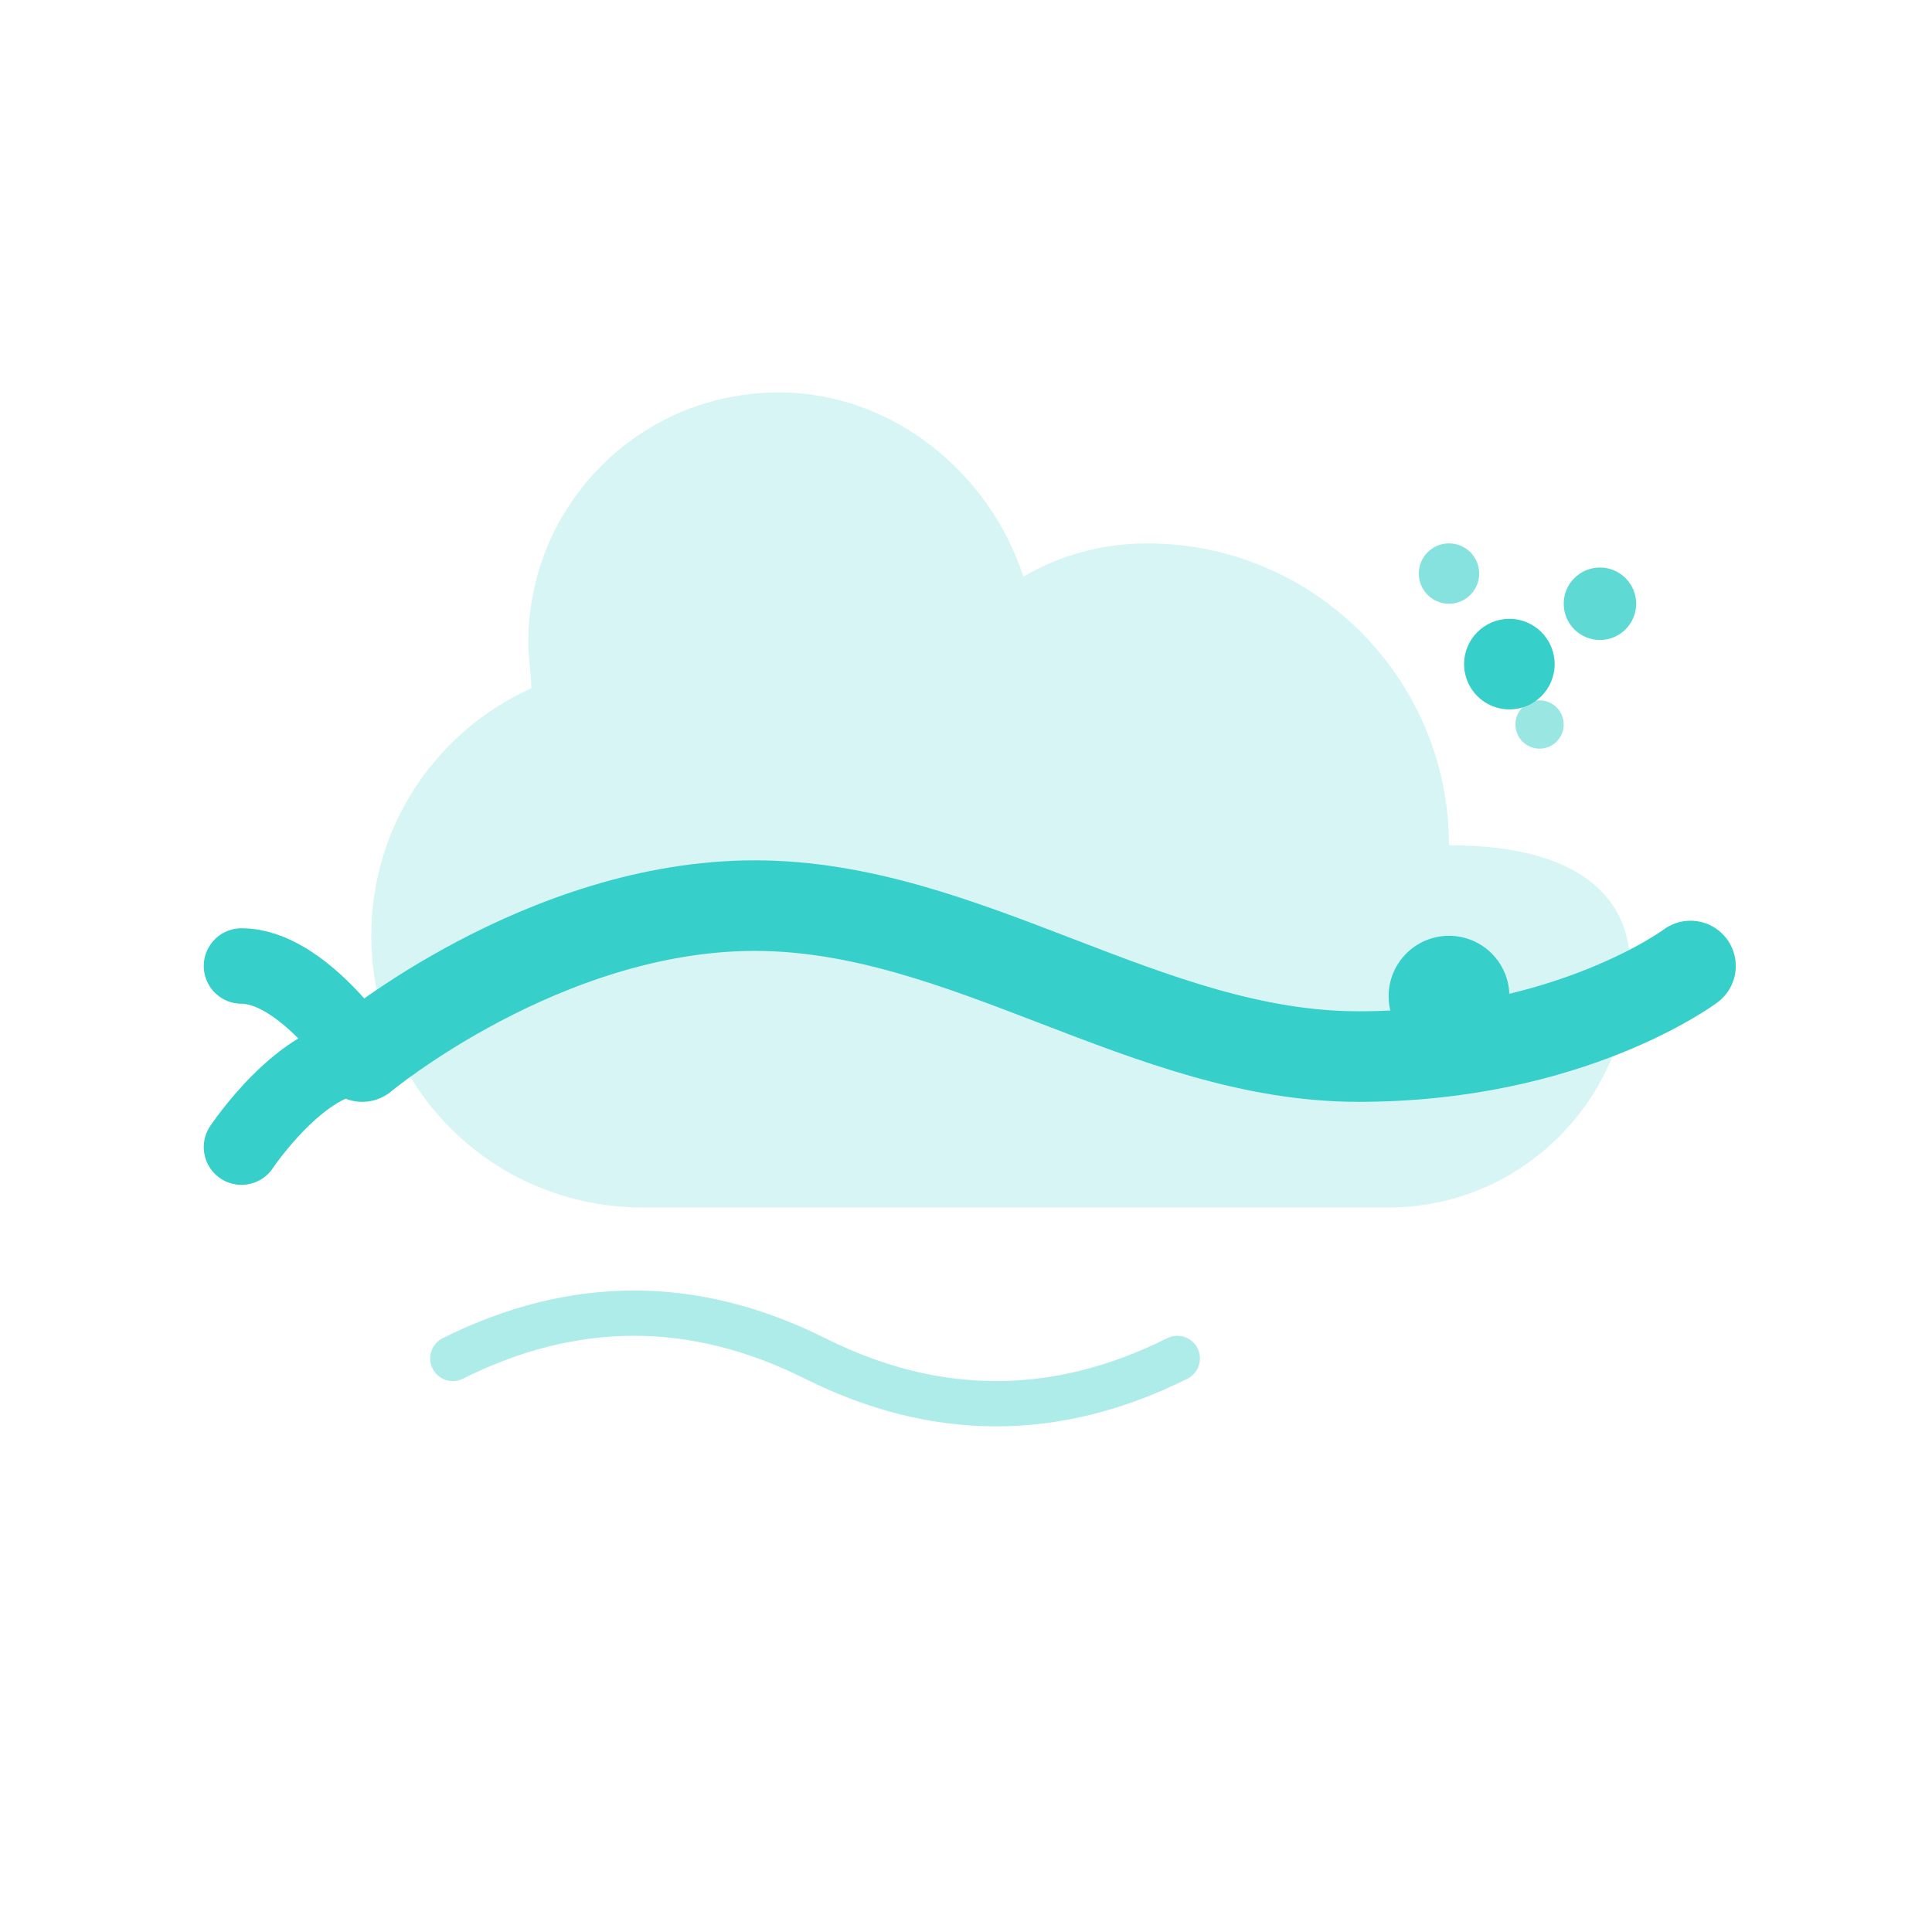 <svg width="64" height="64" viewBox="0 0 64 64" fill="none" xmlns="http://www.w3.org/2000/svg">
  <!-- 鲸鱼主体 - 科技感流线设计 -->
  <path d="M48 28C48 22.477 43.523 18 38 18C36.5 18 35.1 18.4 33.9 19.1C32.8 15.7 29.6 13 25.8 13C21.2 13 17.5 16.7 17.5 21.3C17.5 21.8 17.6 22.3 17.6 22.8C14.5 24.2 12.3 27.3 12.3 31C12.3 36 16.3 40 21.3 40H46C50.4 40 54 36.4 54 32C54 29.8 52.4 28 48 28Z" fill="#36CFC9" fill-opacity="0.2"/>
  
  <!-- 鲸鱼身体主线 -->
  <path d="M12 35C12 35 18 30 25 30C32 30 38 35 45 35C52 35 56 32 56 32" stroke="#36CFC9" stroke-width="3" stroke-linecap="round"/>
  
  <!-- 鲸鱼尾巴 -->
  <path d="M8 38C8 38 10 35 12 35C12 35 10 32 8 32" stroke="#36CFC9" stroke-width="2.5" stroke-linecap="round" stroke-linejoin="round"/>
  
  <!-- 鲸鱼喷水效果 - 科技感粒子 -->
  <circle cx="50" cy="22" r="1.5" fill="#36CFC9"/>
  <circle cx="53" cy="20" r="1.2" fill="#36CFC9" opacity="0.8"/>
  <circle cx="48" cy="19" r="1" fill="#36CFC9" opacity="0.6"/>
  <circle cx="51" cy="24" r="0.8" fill="#36CFC9" opacity="0.5"/>
  
  <!-- 鲸鱼眼睛 - 简约科技风 -->
  <circle cx="48" cy="33" r="2" fill="#36CFC9"/>
  
  <!-- 装饰性波浪线 -->
  <path d="M15 45C19 43 23 43 27 45C31 47 35 47 39 45" stroke="#36CFC9" stroke-width="1.5" stroke-linecap="round" opacity="0.4"/>
</svg>
